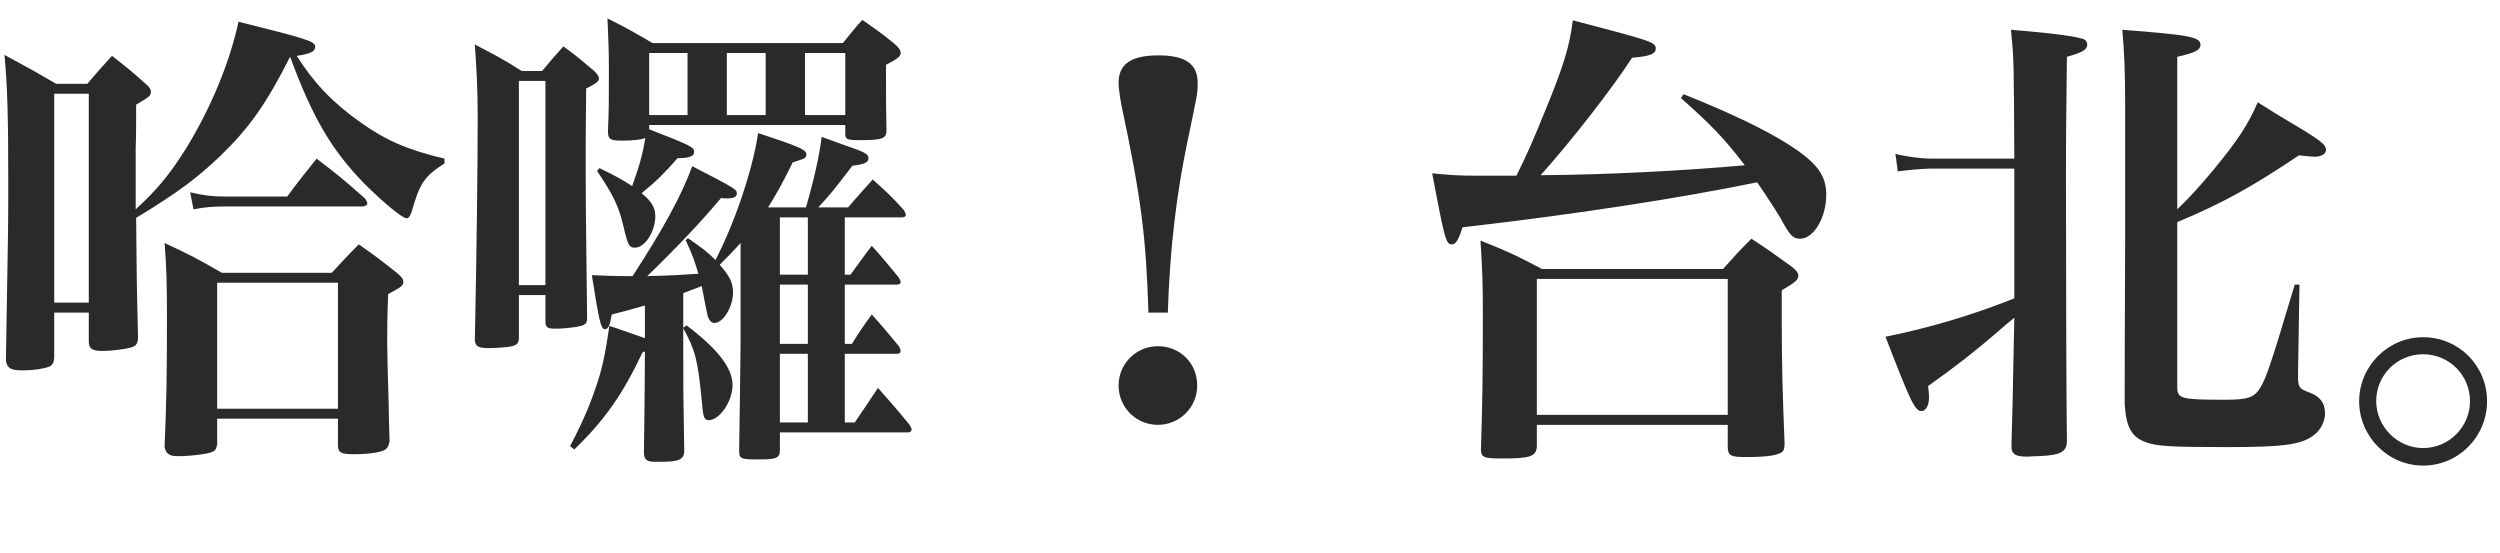 <?xml version="1.0" encoding="UTF-8" standalone="no"?>
<svg width="95px" height="21px" viewBox="0 0 95 21" version="1.1" xmlns="http://www.w3.org/2000/svg" xmlns:xlink="http://www.w3.org/1999/xlink">
    <!-- Generator: Sketch 3.8.3 (29802) - http://www.bohemiancoding.com/sketch -->
    <title>hello_title_taipei</title>
    <desc>Created with Sketch.</desc>
    <defs></defs>
    <g id="Mobile" stroke="none" stroke-width="1" fill="none" fill-rule="evenodd">
        <g id="Artboard-6" transform="translate(-41, -111)" fill="#2A2A2A">
            <path d="M43.132,114.184 C42.304,113.698 42.034,113.554 41.17,113.086 C41.278,114.238 41.314,115.336 41.314,117.874 C41.314,119.548 41.314,119.548 41.224,124.714 C41.278,125.002 41.422,125.074 41.854,125.074 C42.268,125.074 42.628,125.02 42.88,124.93 C42.988,124.876 43.042,124.786 43.06,124.606 L43.06,122.878 L44.374,122.878 L44.374,123.976 C44.374,124.246 44.5,124.336 44.878,124.336 C45.202,124.336 45.688,124.282 45.958,124.21 C46.156,124.156 46.228,124.084 46.246,123.85 C46.192,121.672 46.192,121.438 46.174,119.278 C47.722,118.342 48.496,117.766 49.378,116.92 C50.476,115.858 51.124,114.94 52.024,113.158 C52.888,115.498 53.608,116.704 54.832,117.964 C55.552,118.684 56.29,119.296 56.452,119.296 C56.524,119.296 56.578,119.224 56.632,119.08 C56.956,117.946 57.118,117.712 57.892,117.208 L57.892,117.028 C56.47,116.686 55.678,116.344 54.688,115.642 C53.626,114.886 52.924,114.148 52.276,113.122 C52.78,113.05 52.978,112.96 52.978,112.78 C52.978,112.564 52.654,112.474 50.062,111.826 C49.738,113.356 49,115.138 48.064,116.65 C47.452,117.622 46.984,118.198 46.156,118.954 L46.156,118.504 L46.156,118.018 L46.156,116.632 C46.174,116.272 46.174,115.696 46.174,114.976 C46.696,114.67 46.732,114.634 46.732,114.49 C46.732,114.382 46.678,114.31 46.534,114.184 C46.012,113.716 45.832,113.572 45.256,113.122 C44.842,113.572 44.716,113.716 44.32,114.184 L43.132,114.184 Z M44.374,114.562 L44.374,122.5 L43.06,122.5 L43.06,114.562 L44.374,114.562 Z M48.352,118.954 C48.838,118.864 49.108,118.846 49.558,118.846 L54.778,118.846 C54.868,118.846 54.958,118.792 54.958,118.738 C54.958,118.684 54.922,118.612 54.868,118.54 C54.094,117.856 53.86,117.658 53.032,117.028 C52.564,117.622 52.402,117.802 51.916,118.468 L49.558,118.468 C49.072,118.468 48.748,118.432 48.226,118.306 L48.352,118.954 Z M49.432,121.366 C48.496,120.826 48.208,120.682 47.254,120.232 C47.326,121.15 47.344,121.744 47.344,123.112 C47.344,125.272 47.326,126.28 47.254,127.972 C47.29,128.224 47.434,128.332 47.704,128.332 L47.758,128.332 L47.938,128.332 C48.352,128.314 48.838,128.26 49.018,128.188 C49.18,128.134 49.216,128.08 49.252,127.882 L49.252,126.91 L53.842,126.91 L53.842,127.936 C53.86,128.206 53.95,128.26 54.472,128.26 C54.994,128.26 55.516,128.188 55.642,128.08 C55.732,128.026 55.768,127.936 55.804,127.774 C55.786,127.126 55.768,126.622 55.768,126.298 C55.732,125.164 55.714,124.372 55.714,124.03 C55.714,123.616 55.714,123.004 55.75,122.176 C56.254,121.906 56.326,121.852 56.326,121.708 C56.326,121.6 56.254,121.51 56.056,121.348 C55.462,120.88 55.282,120.736 54.634,120.286 C54.184,120.736 54.058,120.88 53.608,121.366 L49.432,121.366 Z M53.842,121.744 L53.842,126.532 L49.252,126.532 L49.252,121.744 L53.842,121.744 Z M65.668,115.75 L73.12,115.75 L73.12,116.074 C73.12,116.29 73.174,116.326 73.66,116.326 C74.506,116.326 74.686,116.272 74.686,115.966 C74.668,115.048 74.668,114.94 74.668,113.464 C75.118,113.23 75.226,113.14 75.226,113.014 C75.226,112.906 75.154,112.798 74.956,112.636 C74.47,112.24 74.308,112.132 73.768,111.754 C73.444,112.114 73.354,112.24 73.03,112.636 L65.794,112.636 C65.056,112.204 64.84,112.078 64.084,111.7 C64.12,112.528 64.138,112.942 64.138,113.68 C64.138,115.03 64.138,115.102 64.102,115.966 C64.102,116.29 64.174,116.344 64.642,116.344 C65.038,116.344 65.398,116.308 65.524,116.236 C65.416,116.884 65.29,117.334 65.02,118.072 C64.642,117.82 64.372,117.676 63.778,117.388 L63.688,117.496 C64.318,118.432 64.516,118.846 64.696,119.62 C64.858,120.322 64.912,120.412 65.128,120.412 C65.506,120.412 65.902,119.8 65.902,119.206 C65.902,118.882 65.74,118.63 65.38,118.342 C65.956,117.874 66.244,117.586 66.748,117.01 C67.198,117.01 67.378,116.938 67.378,116.776 C67.378,116.596 67.288,116.542 65.668,115.912 L65.668,115.75 Z M67.126,113.014 L67.126,115.372 L65.668,115.372 L65.668,113.014 L67.126,113.014 Z M68.62,113.014 L70.096,113.014 L70.096,115.372 L68.62,115.372 L68.62,113.014 Z M71.59,113.014 L73.12,113.014 L73.12,115.372 L71.59,115.372 L71.59,113.014 Z M65.506,123.85 C65.11,123.706 64.84,123.616 64.156,123.382 C64.012,124.372 63.94,124.714 63.796,125.236 C63.508,126.19 63.184,126.964 62.662,127.954 L62.824,128.08 C63.976,126.964 64.66,125.992 65.416,124.39 L65.506,124.354 L65.506,124.516 C65.506,125.506 65.488,126.676 65.47,128.17 L65.47,128.188 C65.47,128.476 65.578,128.548 65.902,128.548 L66.118,128.548 C66.802,128.548 67,128.458 67,128.134 L67,128.062 C66.964,126.082 66.964,125.704 66.964,124.408 L66.964,123.472 C67.414,124.3 67.522,124.678 67.666,126.226 C67.72,126.874 67.756,126.964 67.936,126.964 C68.35,126.964 68.836,126.244 68.836,125.632 C68.836,124.984 68.278,124.264 67.09,123.364 L66.964,123.454 L66.964,122.14 C67.198,122.05 67.432,121.96 67.666,121.87 C67.81,122.626 67.81,122.626 67.882,122.968 C67.936,123.166 68.026,123.274 68.152,123.274 C68.476,123.274 68.854,122.662 68.854,122.122 C68.854,121.762 68.746,121.51 68.35,121.06 C68.674,120.736 68.836,120.574 69.142,120.232 L69.142,123.994 C69.142,124.426 69.106,126.874 69.088,128.098 C69.088,128.44 69.124,128.458 69.862,128.458 C70.51,128.458 70.636,128.404 70.636,128.098 L70.636,127.432 L75.496,127.432 C75.568,127.432 75.64,127.396 75.64,127.324 C75.64,127.27 75.604,127.216 75.55,127.126 C75.064,126.532 74.902,126.352 74.362,125.74 C73.984,126.316 73.858,126.496 73.48,127.054 L73.102,127.054 L73.102,124.444 L75.082,124.444 C75.172,124.444 75.226,124.408 75.226,124.336 C75.226,124.318 75.208,124.246 75.172,124.174 C74.74,123.652 74.596,123.472 74.128,122.95 C73.786,123.418 73.678,123.58 73.372,124.066 L73.102,124.066 L73.102,121.816 L75.082,121.816 C75.154,121.816 75.226,121.78 75.226,121.726 C75.226,121.672 75.19,121.618 75.154,121.546 C74.722,121.024 74.596,120.862 74.128,120.34 C73.768,120.808 73.678,120.952 73.318,121.438 L73.102,121.438 L73.102,119.26 L75.28,119.26 C75.37,119.26 75.424,119.224 75.424,119.152 C75.424,119.134 75.388,119.062 75.352,118.99 C74.866,118.45 74.704,118.306 74.164,117.82 C73.75,118.288 73.624,118.414 73.228,118.882 L72.094,118.882 C72.544,118.396 72.706,118.198 73.39,117.298 C73.858,117.244 74.002,117.172 74.002,117.01 C74.002,116.848 73.858,116.776 73.066,116.506 C72.886,116.434 72.598,116.344 72.22,116.2 C72.166,116.812 71.896,117.964 71.626,118.882 L70.186,118.882 C70.51,118.36 70.708,118.018 71.122,117.172 C71.41,117.082 71.554,117.028 71.572,117.01 C71.608,116.992 71.644,116.92 71.644,116.866 C71.644,116.686 71.338,116.56 69.808,116.056 C69.61,117.424 68.926,119.458 68.188,120.88 C67.882,120.574 67.666,120.412 67.144,120.052 L67.054,120.124 C67.324,120.7 67.396,120.934 67.54,121.402 C67.018,121.438 66.478,121.474 65.596,121.492 C66.766,120.358 67.612,119.458 68.404,118.522 C68.494,118.54 68.566,118.54 68.62,118.54 C68.872,118.54 68.998,118.486 68.998,118.36 C68.998,118.198 68.98,118.18 67.306,117.316 C66.892,118.45 66.172,119.746 65.038,121.492 L64.786,121.492 C64.354,121.492 63.922,121.474 63.49,121.456 C63.76,123.166 63.832,123.508 63.976,123.508 C64.12,123.508 64.174,123.382 64.246,122.95 C64.75,122.824 64.876,122.788 65.506,122.608 L65.506,123.85 Z M71.698,121.438 L70.636,121.438 L70.636,119.26 L71.698,119.26 L71.698,121.438 Z M71.698,121.816 L71.698,124.066 L70.636,124.066 L70.636,121.816 L71.698,121.816 Z M71.698,124.444 L71.698,127.054 L70.636,127.054 L70.636,124.444 L71.698,124.444 Z M60.826,113.698 C60.088,113.23 59.836,113.104 59.044,112.69 C59.116,113.734 59.152,114.436 59.152,115.426 C59.152,117.28 59.116,120.448 59.044,123.922 C59.062,124.156 59.17,124.228 59.566,124.228 C59.836,124.228 60.322,124.192 60.466,124.156 C60.646,124.102 60.7,124.048 60.718,123.868 L60.718,122.212 L61.726,122.212 L61.726,123.202 C61.726,123.436 61.798,123.49 62.086,123.49 C62.5,123.49 63.058,123.418 63.184,123.346 C63.274,123.292 63.31,123.238 63.31,123.076 C63.256,118.504 63.256,118.504 63.256,117.442 C63.256,116.74 63.256,115.714 63.274,114.364 C63.67,114.166 63.76,114.094 63.76,113.968 C63.76,113.914 63.706,113.824 63.58,113.698 C63.112,113.302 62.95,113.158 62.41,112.762 C62.05,113.158 61.942,113.284 61.6,113.698 L60.826,113.698 Z M61.726,114.076 L61.726,121.834 L60.718,121.834 L60.718,114.076 L61.726,114.076 Z M85.378,122.878 C85.45,120.502 85.702,118.378 86.134,116.326 C86.512,114.526 86.512,114.526 86.512,114.148 C86.512,113.428 86.044,113.104 85.018,113.104 C83.992,113.104 83.506,113.428 83.506,114.148 C83.506,114.346 83.56,114.706 83.614,114.994 C84.37,118.54 84.55,119.998 84.64,122.878 L85.378,122.878 Z M85,124.156 C84.172,124.156 83.506,124.822 83.506,125.65 C83.506,126.478 84.172,127.144 85,127.144 C85.828,127.144 86.494,126.478 86.494,125.65 C86.494,124.804 85.846,124.156 85,124.156 L85,124.156 Z M97.924,117.676 L97.132,117.676 C96.43,117.676 96.178,117.658 95.422,117.586 C95.908,120.142 95.944,120.286 96.178,120.286 C96.322,120.286 96.43,120.106 96.574,119.638 C100.822,119.152 104.782,118.54 107.77,117.928 C108.112,118.414 108.49,119.008 108.652,119.278 C109.03,119.98 109.138,120.07 109.408,120.07 C109.93,120.07 110.398,119.26 110.398,118.396 C110.398,117.64 110.02,117.154 108.904,116.452 C108.004,115.894 106.816,115.318 104.98,114.58 L104.872,114.724 C105.988,115.714 106.492,116.218 107.302,117.28 C104.89,117.496 102.028,117.64 99.544,117.658 C100.678,116.398 102.28,114.346 103.018,113.194 C103.684,113.14 103.918,113.05 103.918,112.852 C103.918,112.6 103.792,112.564 100.768,111.772 C100.642,112.762 100.426,113.482 99.724,115.192 C99.238,116.38 99.076,116.758 98.626,117.676 L97.924,117.676 Z M99.598,121.222 C98.608,120.7 98.302,120.556 97.258,120.142 C97.33,121.276 97.348,121.708 97.348,122.986 C97.348,125.38 97.33,126.352 97.276,128.062 C97.276,128.386 97.384,128.422 98.068,128.422 C99.148,128.422 99.382,128.35 99.4,127.954 L99.4,127.144 L106.654,127.144 L106.654,128.008 C106.672,128.314 106.762,128.368 107.356,128.368 C108.184,128.368 108.634,128.296 108.76,128.134 C108.796,128.062 108.814,128.008 108.814,127.846 C108.742,126.1 108.706,124.822 108.706,123.166 L108.706,122.032 C109.228,121.726 109.336,121.636 109.336,121.474 C109.336,121.366 109.264,121.276 109.084,121.132 C108.436,120.664 108.238,120.52 107.554,120.07 C107.086,120.538 106.942,120.7 106.474,121.222 L99.598,121.222 Z M99.4,121.6 L106.654,121.6 L106.654,126.766 L99.4,126.766 L99.4,121.6 Z M114.358,117.028 C114.034,117.028 113.458,116.956 113.026,116.848 L113.116,117.514 C113.476,117.46 114.142,117.406 114.358,117.406 L117.544,117.406 L117.544,118.54 L117.544,122.338 C115.924,122.986 114.268,123.472 112.648,123.796 C113.602,126.262 113.764,126.622 114.016,126.622 C114.178,126.622 114.304,126.406 114.304,126.1 C114.304,125.992 114.286,125.83 114.268,125.668 C115.24,124.984 116.05,124.354 116.86,123.652 C117.274,123.292 117.274,123.292 117.544,123.076 C117.472,126.712 117.472,126.712 117.436,127.882 L117.436,127.99 C117.436,128.242 117.598,128.35 117.958,128.35 L118.066,128.35 C118.156,128.35 118.3,128.332 118.498,128.332 C119.308,128.296 119.542,128.17 119.542,127.756 L119.542,127.63 C119.524,126.676 119.506,121.582 119.506,117.586 C119.506,116.686 119.506,116.146 119.542,113.158 C120.136,112.996 120.316,112.888 120.316,112.69 C120.316,112.636 120.28,112.546 120.226,112.51 C120.028,112.402 119.182,112.276 117.418,112.132 C117.526,113.266 117.526,113.266 117.544,117.028 L114.358,117.028 Z M123.736,113.158 C124.384,113.014 124.618,112.906 124.618,112.708 C124.618,112.402 124.222,112.33 121.648,112.132 C121.72,112.924 121.756,113.752 121.756,114.922 L121.756,120.052 C121.738,123.742 121.738,125.848 121.738,126.352 C121.792,127.216 121.99,127.594 122.512,127.792 C122.926,127.954 123.412,127.99 125.644,127.99 C127.75,127.99 128.452,127.9 128.92,127.54 C129.172,127.36 129.352,127.018 129.352,126.712 C129.352,126.316 129.154,126.046 128.722,125.902 C128.38,125.776 128.326,125.704 128.326,125.326 L128.326,125.128 L128.38,121.816 L128.2,121.816 C127.246,125.002 127.12,125.344 126.886,125.74 C126.67,126.1 126.418,126.19 125.572,126.19 C123.862,126.19 123.736,126.154 123.736,125.704 L123.736,119.44 C125.464,118.72 126.562,118.108 128.362,116.902 C128.668,116.938 128.866,116.956 128.956,116.956 C129.208,116.956 129.388,116.848 129.388,116.704 C129.388,116.488 129.208,116.344 127.93,115.588 C127.678,115.444 127.3,115.21 126.796,114.886 C126.418,115.75 126.04,116.326 125.122,117.442 C124.564,118.108 124.222,118.486 123.736,118.954 L123.736,113.158 Z M133.078,123.814 C131.746,123.814 130.648,124.912 130.648,126.244 C130.648,127.594 131.746,128.692 133.078,128.692 C134.428,128.692 135.508,127.594 135.508,126.244 C135.508,124.894 134.428,123.814 133.078,123.814 L133.078,123.814 Z M133.078,124.462 C134.068,124.462 134.86,125.254 134.86,126.244 C134.86,127.216 134.068,128.026 133.078,128.026 C132.106,128.026 131.296,127.216 131.296,126.244 C131.296,125.254 132.088,124.462 133.078,124.462 L133.078,124.462 Z" id="hello_title_taipei"></path>
        </g>
    </g>
</svg>